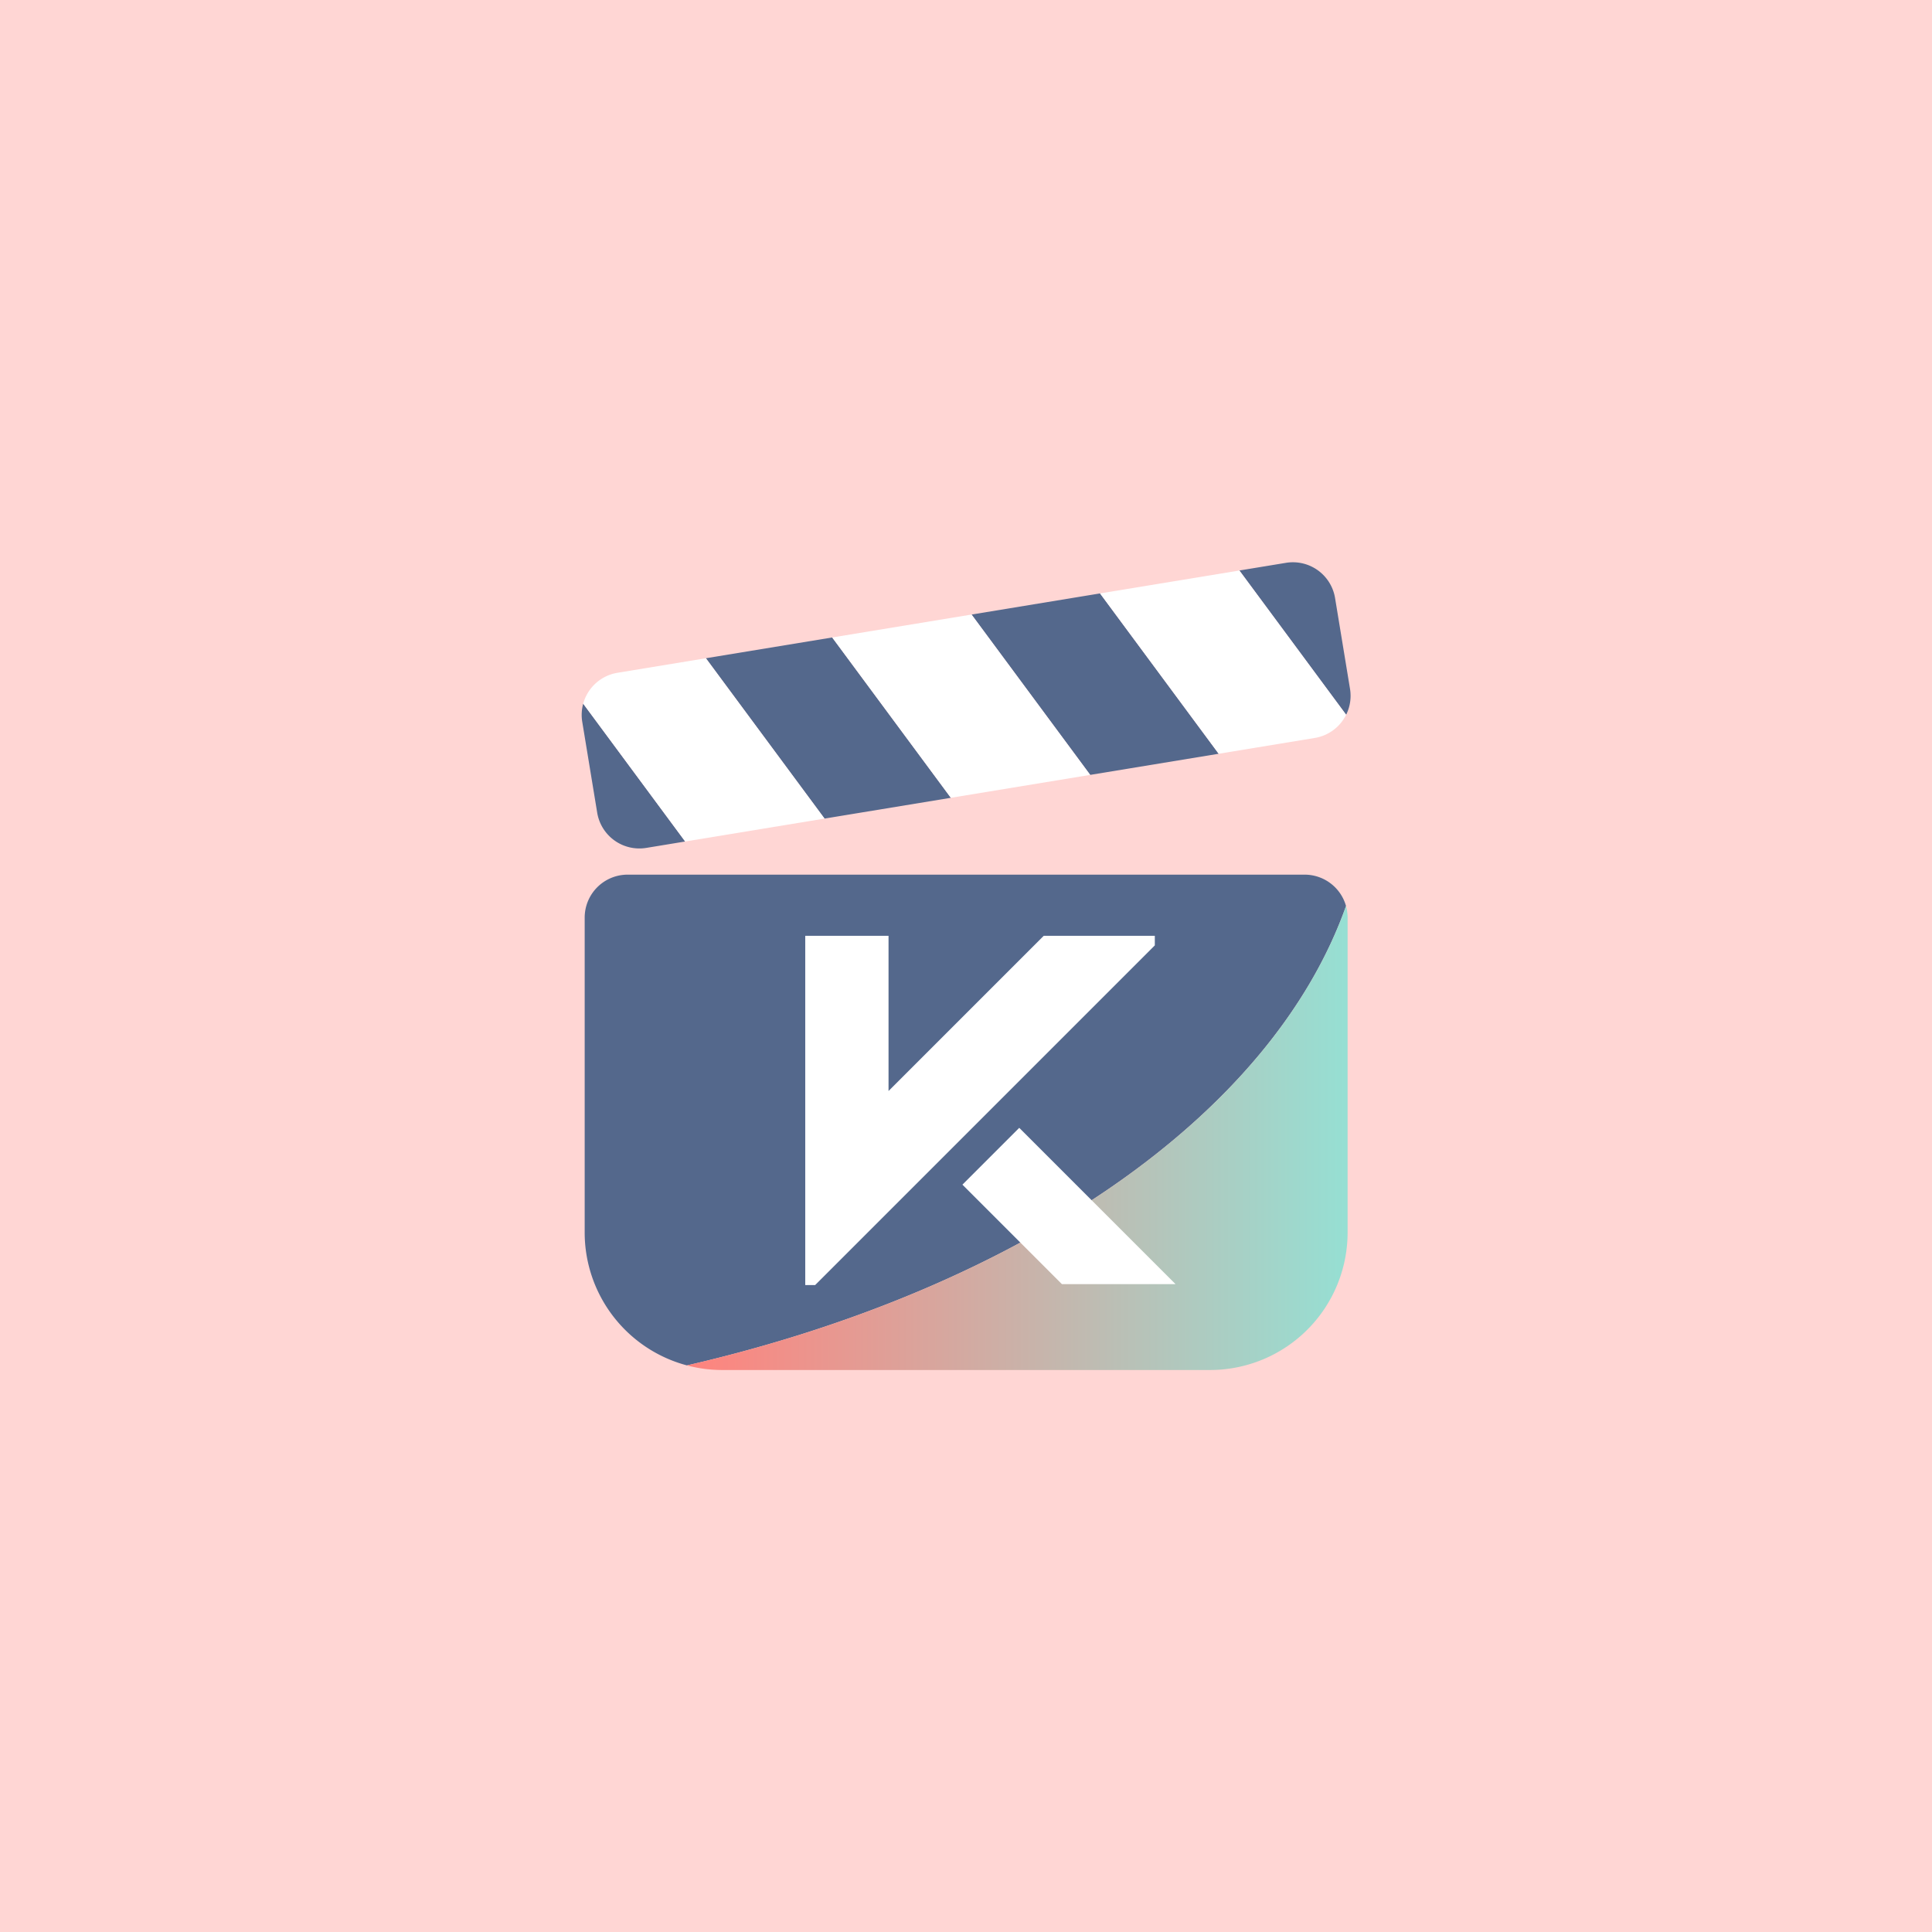 <svg xmlns="http://www.w3.org/2000/svg" xml:space="preserve"
  style="fill-rule:evenodd;clip-rule:evenodd;stroke-linejoin:round;stroke-miterlimit:2" viewBox="0 0 192 192">
  <rect width="100%" height="100%" style="fill:#ffd6d4" />
  <path
    d="M130.118 149.695c-.896.139-1.806.21-2.724.21H64.606h62.788c.918 0 1.828-.071 2.724-.21Zm-65.755.209h.047-.047Zm-.205-.004h.01-.01Zm-.233-.008.047.002-.025-.001-.022-.001Zm-.212-.009.019.001-.019-.001Zm-.224-.013.046.003-.026-.002-.02-.001Zm-.218-.015.026.002-.026-.002Zm-.217-.018.046.004-.027-.002-.019-.002Zm-.222-.021.032.004-.009-.001-.023-.003Zm-.211-.022.045.005-.027-.003-.018-.002Zm-.225-.027.037.005-.011-.002-.026-.003Zm-.207-.027.046.006-.029-.004-.017-.002Zm-.227-.033.042.006-.013-.002-.029-.004Zm-.202-.032.046.008-.03-.005-.016-.003Zm70.37-.414a17.711 17.711 0 0 1 .208-.059l-.208.059Zm-70.6.375.047.009-.016-.003-.031-.006Zm-.197-.036.046.009-.031-.006-.015-.003Zm-.232-.045.053.011-.019-.004-.034-.007Zm-.194-.04.05.01-.035-.007-.015-.003Zm-.234-.052.061.014-.024-.005-.037-.009Zm-.189-.044.055.013-.04-.009-.015-.004Zm-.236-.058.069.017-.028-.007-.041-.01Zm-.122-.032a17.709 17.709 0 0 1-13.231-17.135V91.67a5.532 5.532 0 0 1 5.532-5.532h87.146a5.536 5.536 0 0 1 5.323 4.018l.006.022c-9.599 27.083-42.086 49.266-84.838 59.135l.062.016Zm84.978-57.801v.03l-.001-.065.001.035Zm-.006-.144.004.085-.004-.085Zm-.009-.139.001.015-.002-.033.001.018Zm-.013-.144.002.018-.002-.018Zm-.015-.135.002.015-.005-.036.003.021Zm-.019-.138.003.021-.005-.029.002.008Zm-.023-.137.003.016-.008-.041.005.025Zm-.026-.136.006.03-.009-.042.003.012Zm-.029-.134.004.018-.013-.052.009.034Zm-.033-.133.01.039-.015-.058.005.019Zm-12.179 58.788a17.712 17.712 0 0 0 8.342-5.657l-.139.168a17.712 17.712 0 0 1-8.41 5.553l.207-.064Zm8.615-5.998c.357-.458.69-.933.999-1.421l-.117.182c-.315.485-.654.956-1.017 1.41l.135-.171Zm1.226-1.791a17.714 17.714 0 0 0 2.512-9.093V91.583 132.194c0 3.303-.922 6.51-2.624 9.279l.112-.186Z"
    style="fill:#54688c" transform="matrix(.772 0 0 .772 21.902 20.423)" />
  <path
    d="M144.902 90.178c.133.475.203.975.203 1.492v40.524c0 4.697-1.866 9.202-5.187 12.524a17.715 17.715 0 0 1-12.524 5.187H64.606c-1.547 0-3.073-.202-4.542-.592 42.752-9.869 75.239-32.052 84.838-59.135Z"
    style="fill:url(#a)" transform="matrix(.772 0 0 .772 21.902 20.423)" />
  <path
    d="M111.97 73.296 96.696 52.655l-17.938 2.951 15.274 20.64-39.206 6.448a5.5 5.5 0 0 1-6.32-4.534l-1.923-11.689a5.486 5.486 0 0 1 .121-2.342l13.129 17.742 17.938-2.95L62.497 58.28l-11.379 1.872-.091.015.091-.015 86.055-14.154a5.5 5.5 0 0 1 6.319 4.535l1.923 11.688a5.476 5.476 0 0 1-.499 3.335l-13.742-18.571-17.938 2.95 15.274 20.641-16.54 2.72Zm28.98-4.767-.07.012.079-.013-.009.001Zm.07-.013-.037.007.054-.01-.017.003Zm.069-.013-.024.004.051-.01-.027.006Zm.069-.015-.014.003.055-.012-.041.009Zm.139-.032-.076.018.076-.018Zm.066-.016-.053.013.063-.016-.01.003Zm.068-.018-.032.008.05-.013-.018.005Zm.067-.019-.021.006.05-.014-.029.008Zm.066-.019-.011.003.057-.017-.046.014Zm.137-.043-.074.024.074-.024Zm.061-.02-.043.014.055-.018-.012.004Zm.065-.023-.027.01.047-.017-.02.007Zm.065-.023-.018.006.049-.017-.031.011Zm.064-.024-.009.003.061-.023-.052.02Zm.133-.053-.071.029.071-.029Zm.057-.024-.035.015.048-.021-.013.006Zm.063-.027-.023.01.044-.02-.021.01Zm.062-.028-.015.007.047-.022-.032.015Zm.123-.057-.068.032.068-.032Zm.06-.03-.053.026.06-.03-.007.004Zm.06-.031-.029.015.044-.023-.015.008Zm.06-.031-.019.01.042-.023-.023.013Zm.059-.032-.011.006.046-.026-.035.02Zm.119-.068a1.334 1.334 0 0 1-.064.037l.064-.037Zm.056-.033-.039.024.048-.029-.009.005Zm.058-.034-.025.015.04-.025-.015.01Zm.057-.036-.016.01.039-.025-.023.015Zm.056-.036-.009.006.046-.03-.037.024Zm.115-.076-.061.041.061-.041Zm.051-.036-.032.022.042-.029-.01.007Zm.055-.039-.021.015.037-.027-.016.012Zm.053-.039-.013.009.038-.027-.025.018Zm.054-.04-.007.005.048-.036-.041.031Zm.109-.085-.057.045.057-.045Zm.047-.038-.026.021.037-.03-.011.009Zm.052-.042-.018.014.035-.029-.017.015Zm.05-.043-.01.008.036-.031-.026.023Zm.1-.088-.054.048.054-.048Zm.049-.045-.037.034.043-.039-.006.005Zm.048-.045-.022.021.034-.032-.012.011Zm.048-.046-.014.014.032-.031-.018.017Zm.047-.046-.008.008.036-.036-.028.028Zm.095-.096-.051.052.051-.052Zm.044-.046-.03.032.037-.04-.007.008Zm.045-.048-.02.02.032-.035-.012.015Zm.044-.049-.012.013.032-.036-.02.023Zm.044-.05-.007.008.039-.045-.032.037Zm.089-.105-.048.057.048-.057Zm.038-.046-.026.031.035-.042-.009.011Zm.041-.052-.017.021.032-.039-.015.018Zm.041-.052-.011.014.034-.043-.023.029Zm.124-.166a5.38 5.38 0 0 1-.089.121l.044-.06.045-.061Zm.033-.046-.024.033.034-.049-.01.016Zm.037-.055-.016.023.033-.048-.017.025Zm.037-.054-.01.014.037-.055-.027.041Zm.114-.179a5.81 5.81 0 0 1-.083.131l.042-.066.041-.065Zm.027-.045-.022.037.035-.058-.013.021Zm.033-.057-.014.025.034-.059-.02.034ZM46.73 64.035l-.026.094c.017-.063.035-.125.054-.187l-.028.093Zm.059-.186-.03.091c.019-.061.04-.122.061-.182l-.031.091Zm.064-.184-.032.09c.021-.06.043-.12.067-.18l-.035.09Zm.07-.177-.035.086.018-.046.017-.04Zm.039-.092-.037.087c.023-.057.048-.114.074-.171l-.037.084Zm.08-.177-.039.085c.025-.056.051-.111.078-.166l-.039.081Zm.086-.173-.041.081c.027-.054.054-.107.083-.16l-.042.079Zm.092-.169-.043.078c.028-.053.058-.105.088-.157l-.045.079Zm.095-.163-.043.072.016-.028.027-.044Zm.051-.081-.048.076.048-.076Zm.051-.079-.043.067.019-.031.024-.036Zm.056-.083-.05.073.05-.073Zm.052-.074-.045.063.024-.034.021-.029Zm.06-.084-.051.071.051-.071Zm.054-.071-.048.062.029-.038.019-.024Zm.064-.084-.053.069.053-.069Zm.055-.068-.051.064.035-.044.016-.02Zm.069-.082-.056.067c.037-.044.074-.089.113-.132l-.057.065Zm.124-.141-.054.061.016-.019.038-.042Zm.063-.068-.059.064.059-.064Zm.067-.069-.053.055.02-.021.033-.034Zm.07-.07-.061.061.061-.061Zm.066-.064-.053.051.024-.024.029-.027Zm.075-.07-.063.058.063-.058Zm.067-.061-.054.049.028-.026.026-.023Zm.079-.069-.065.056.065-.056Zm.068-.057-.057.047.035-.029.022-.018Zm.083-.068-.067.054.067-.054Zm.069-.054-.061.048.042-.033.019-.015Zm.087-.065-.069.052.069-.052Zm.07-.051-.07.05.054-.039.016-.011Zm.083-.058-.064.045.019-.014.045-.031Zm.079-.054-.072.048.072-.048Zm.081-.052-.062.04.023-.015.039-.025Zm.086-.054-.074.046a2.98 2.98 0 0 1 .074-.046Zm.079-.047-.061.036.028-.017.033-.019Zm.092-.053-.075.043.075-.043Zm.079-.044-.063.035.034-.019.029-.016Zm.096-.05-.077.04.077-.04Zm.08-.041-.066.034.04-.021.026-.013Zm.099-.048-.079.038.079-.038Zm.081-.037-.072.033.05-.023.022-.01Zm.102-.045-.081.036.081-.036Zm.082-.034-.081.034.062-.026.019-.008Zm.096-.038-.074.03.023-.009.051-.021Zm.092-.034-.083.031.083-.031Zm.093-.033-.071.025.027-.01.044-.015Zm.099-.033-.084.028.084-.028Zm.092-.029-.071.022.033-.01.038-.012Zm.104-.03-.085.025.085-.025Zm.091-.025-.072.02.039-.011.033-.009Zm.108-.027-.087.021.087-.021Zm.091-.022-.075.018.046-.011.029-.007Zm.112-.024-.089.019.089-.019Zm.091-.017-.081.015.056-.011.025-.004Z"
    style="fill:#54688c" transform="matrix(.772 0 0 .772 21.902 20.423)" />
  <path
    d="m62.497 58.28 15.274 20.641-17.938 2.95-13.129-17.742a5.499 5.499 0 0 1 4.414-3.977l11.379-1.872Zm49.473 15.016-17.938 2.95-15.274-20.64 17.938-2.951 15.274 20.641Zm16.54-2.72-15.274-20.641 17.938-2.95 13.742 18.571a5.49 5.49 0 0 1-4.036 2.985l-12.37 2.035ZM122.957 138.853h-14.626l-12.809-12.808 7.314-7.313 20.121 20.121ZM105.99 94.011h14.298v1.233l-43.729 43.729h-1.271V94.011H86.01v19.98l19.98-19.98Z"
    style="fill:#fff" transform="matrix(.772 0 0 .772 21.902 20.423)" />
  <defs>
    <linearGradient id="a" x1="0" x2="1" y1="0" y2="0" gradientTransform="rotate(180 72.552 62.802) scale(85.042)"
      gradientUnits="userSpaceOnUse">
      <stop offset="0" style="stop-color:#96dfd3;stop-opacity:1" />
      <stop offset="1" style="stop-color:#ff837d;stop-opacity:1" />
    </linearGradient>
  </defs>
</svg>
